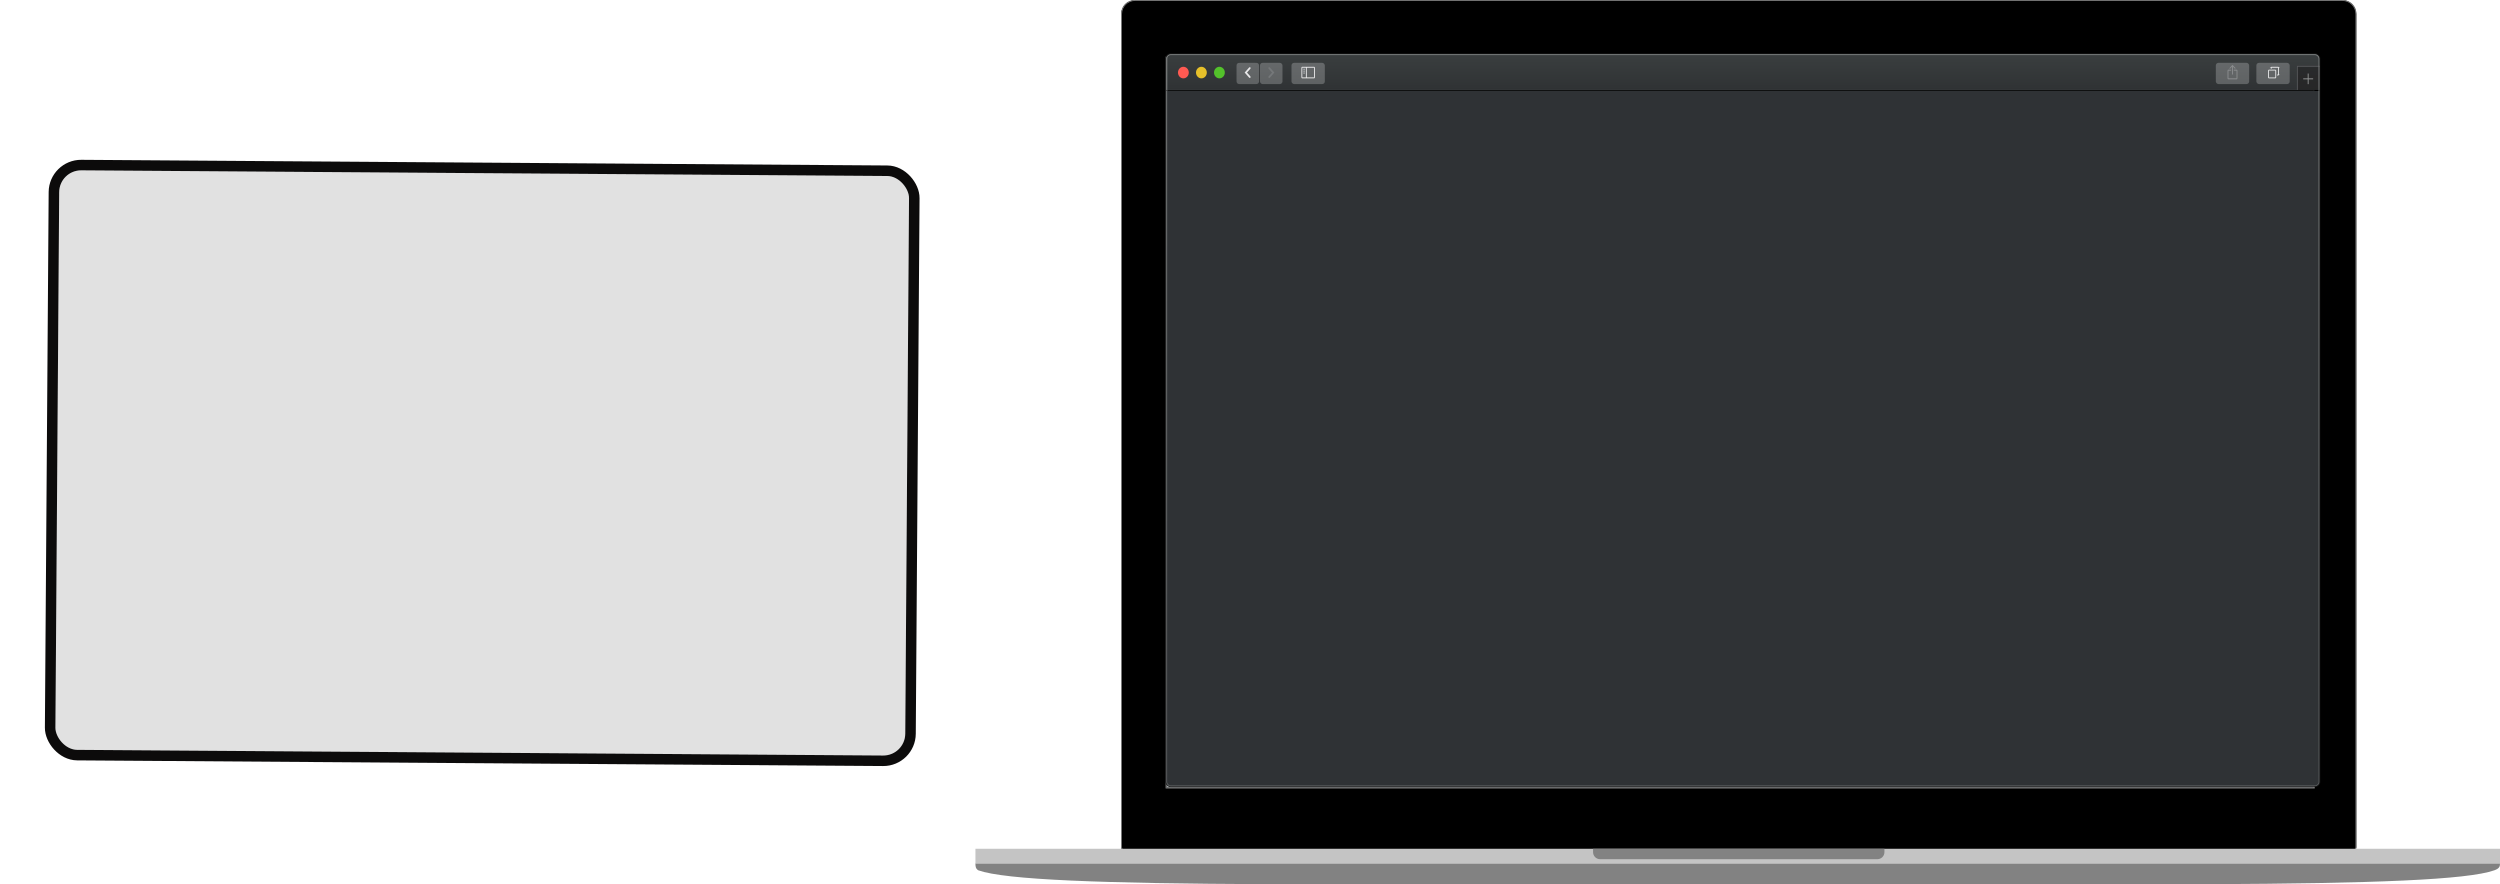 <svg width="2850" height="1008" viewBox="0 0 2850 1008" fill="none" 
    xmlns="http://www.w3.org/2000/svg">
    <g filter="url(#filter0_d)">
        <rect x="1031.81" y="857.46" width="968.834" height="660.66" rx="25" transform="rotate(-179.597 1031.81 857.46)" fill="#C4C4C4" fill-opacity="0.5"/>
        <rect x="1037.77" y="863.503" width="980.834" height="672.66" rx="31" transform="rotate(-179.597 1037.77 863.503)" stroke="#0C0B0B" stroke-width="12"/>
    </g>
    <path d="M1327.2 61.811H2637.14V898.641H1327.2V61.811Z" fill="url(#paint0_linear)"/>
    <path d="M1446.04 1008C1255.73 1007.16 1145.73 1003.02 1115.23 992.151C1112 990.17 1112 987.184 1112 984.226H2850C2849.9 987.234 2850 989.863 2843.54 992.151C2812.94 1003 2706.09 1007.16 2515.95 1008H1446.04Z" fill="#828282"/>
    <mask id="path-5-inside-1" fill="white">
        <path fill-rule="evenodd" clip-rule="evenodd" d="M1294.08 0C1285.24 0 1278.08 7.163 1278.08 16V965.962C1278.08 968.171 1279.87 969.962 1282.08 969.962H2682.26C2684.47 969.962 2686.26 968.171 2686.26 965.962V16C2686.26 7.163 2679.09 0 2670.26 0H1294.08ZM2637.81 65.538H1329.76V897.871H2637.81V65.538Z"/>
    </mask>
    <path fill-rule="evenodd" clip-rule="evenodd" d="M1294.08 0C1285.24 0 1278.08 7.163 1278.08 16V965.962C1278.08 968.171 1279.87 969.962 1282.08 969.962H2682.26C2684.47 969.962 2686.26 968.171 2686.26 965.962V16C2686.26 7.163 2679.09 0 2670.26 0H1294.08ZM2637.81 65.538H1329.76V897.871H2637.81V65.538Z" fill="black"/>
    <path d="M1329.76 65.538V64.538H1328.76V65.538H1329.76ZM2637.81 65.538H2638.81V64.538H2637.81V65.538ZM1329.76 897.871H1328.76V898.871H1329.76V897.871ZM2637.81 897.871V898.871H2638.81V897.871H2637.81ZM1279.08 16C1279.08 7.716 1285.8 1 1294.08 1V-1C1284.69 -1 1277.08 6.611 1277.08 16H1279.08ZM1279.08 965.962V16H1277.08V965.962H1279.08ZM1282.08 968.962C1280.42 968.962 1279.08 967.619 1279.08 965.962H1277.08C1277.08 968.724 1279.32 970.962 1282.08 970.962V968.962ZM2682.26 968.962H1282.08V970.962H2682.26V968.962ZM2685.26 965.962C2685.26 967.619 2683.92 968.962 2682.26 968.962V970.962C2685.02 970.962 2687.26 968.724 2687.26 965.962H2685.26ZM2685.26 16V965.962H2687.26V16H2685.26ZM2670.26 1C2678.54 1 2685.26 7.716 2685.26 16H2687.26C2687.26 6.611 2679.65 -1 2670.26 -1V1ZM1294.08 1H2670.26V-1H1294.08V1ZM1329.76 66.538H2637.81V64.538H1329.76V66.538ZM1330.76 897.871V65.538H1328.76V897.871H1330.76ZM2637.81 896.871H1329.76V898.871H2637.81V896.871ZM2636.81 65.538V897.871H2638.81V65.538H2636.81Z" fill="#828282" mask="url(#path-5-inside-1)"/>
    <rect x="1112" y="967.585" width="1738" height="16.642" fill="#C4C4C4"/>
    <path d="M1816.09 967.585H2148.25V971.472C2148.25 975.89 2144.67 979.472 2140.25 979.472H1824.09C1819.67 979.472 1816.09 975.89 1816.09 971.472V967.585Z" fill="#828282"/>
    <path d="M1329.54 103.644H2644.15V888.264C2644.15 891.064 2644.15 892.465 2643.61 893.534C2643.13 894.475 2642.36 895.24 2641.42 895.719C2640.35 896.264 2638.95 896.264 2636.15 896.264H1337.54C1334.74 896.264 1333.34 896.264 1332.27 895.719C1331.33 895.24 1330.57 894.475 1330.09 893.534C1329.54 892.465 1329.54 891.064 1329.54 888.264V103.644Z" fill="#2F3235"/>
    <path d="M1330.57 68.211C1330.57 65.971 1330.57 64.851 1331 63.995C1331.39 63.243 1332 62.631 1332.75 62.247C1333.61 61.811 1334.73 61.811 1336.97 61.811H2637.75C2639.99 61.811 2641.11 61.811 2641.97 62.247C2642.72 62.631 2643.33 63.243 2643.72 63.995C2644.15 64.851 2644.15 65.971 2644.15 68.211V102.543H1330.57V68.211Z" fill="url(#paint1_linear)"/>
    <rect opacity="0.95" x="1330.57" y="102.543" width="1312.56" height="1.101" fill="black"/>
    <rect opacity="0.9" x="2618.48" y="75.022" width="24.649" height="27.521" fill="url(#paint2_linear)"/>
    <path d="M2618.48 75.022V102.543H2619.5V76.123H2643.13V75.022H2618.48Z" fill="#56585A"/>
    <rect x="2630.8" y="83.829" width="1.025" height="12.11" fill="#929393"/>
    <rect x="2625.67" y="90.434" width="1.101" height="11.297" transform="rotate(-90 2625.67 90.434)" fill="#929393"/>
    <g filter="url(#filter1_i)">
        <rect x="2572.26" y="70.618" width="38.001" height="24.219" rx="3" fill="url(#paint3_linear)"/>
    </g>
    <rect x="2586.11" y="79.925" width="8.243" height="8.908" rx="0.5" stroke="#E9E9EA"/>
    <path d="M2589.72 76.723H2589.39C2589.42 76.706 2589.44 76.69 2589.47 76.677C2589.49 76.664 2589.54 76.645 2589.68 76.634C2589.82 76.623 2590.01 76.623 2590.29 76.623H2596.34C2596.63 76.623 2596.81 76.623 2596.95 76.634C2597.09 76.645 2597.14 76.664 2597.16 76.677C2597.19 76.69 2597.21 76.706 2597.24 76.723H2596.91H2589.72ZM2589.21 77.106C2589.21 77.055 2589.21 77.016 2589.22 76.986V77.223V77.824H2589.19V77.722C2589.19 77.434 2589.19 77.248 2589.21 77.106ZM2596.95 85.518C2596.82 85.529 2596.65 85.53 2596.38 85.53V85.429H2596.91H2597.24C2597.21 85.447 2597.19 85.462 2597.16 85.476C2597.14 85.488 2597.09 85.507 2596.95 85.518ZM2597.42 85.046C2597.42 85.097 2597.42 85.136 2597.41 85.167V84.929V77.223V76.986C2597.42 77.016 2597.42 77.055 2597.42 77.106C2597.44 77.248 2597.44 77.434 2597.44 77.722V84.43C2597.44 84.719 2597.44 84.905 2597.42 85.046Z" stroke="#E9E9EA"/>
    <g filter="url(#filter2_i)">
        <rect x="2526.04" y="70.618" width="38.001" height="24.219" rx="3" fill="url(#paint4_linear)"/>
    </g>
    <path d="M2540.42 89.333H2549.67C2549.67 89.333 2549.67 80.524 2549.67 80.524L2546.58 80.526V79.425H2549.66C2550.24 79.425 2550.69 79.916 2550.69 80.521V89.338C2550.69 89.932 2550.23 90.434 2549.67 90.434H2540.42C2539.85 90.434 2539.4 89.943 2539.4 89.338V80.521C2539.4 79.927 2539.86 79.425 2540.43 79.425H2543.5V80.526H2540.43C2540.43 80.526 2540.42 89.333 2540.42 89.333Z" fill="#8B8D8F"/>
    <path d="M2545.03 75.4L2542.42 78.23C2542.23 78.434 2541.93 78.434 2541.74 78.23C2541.55 78.026 2541.55 77.695 2541.74 77.491L2544.69 74.29C2544.88 74.086 2545.18 74.086 2545.37 74.29L2548.32 77.491C2548.51 77.695 2548.51 78.026 2548.32 78.23C2548.13 78.434 2547.83 78.434 2547.64 78.23L2545.03 75.4Z" fill="#8B8D8F"/>
    <path d="M2544.53 75.022H2545.56V84.929H2544.53V75.022Z" fill="#8B8D8F"/>
    <g filter="url(#filter3_i)">
        <rect x="1472.3" y="70.618" width="38.001" height="24.219" rx="3" fill="url(#paint5_linear)"/>
    </g>
    <path fill-rule="evenodd" clip-rule="evenodd" d="M1485.65 79.425V78.324H1487.72V79.425H1485.65ZM1485.65 81.627V80.526H1487.76V81.627H1485.65ZM1485.65 82.728V83.829H1487.76V82.728H1485.65Z" fill="#BBBEC0"/>
    <path fill-rule="evenodd" clip-rule="evenodd" d="M1489.76 76.123H1497.97C1498.54 76.123 1499 76.617 1499 77.226V88.229C1499 88.831 1498.54 89.333 1497.97 89.333H1489.76H1488.73H1484.63C1484.06 89.333 1483.6 88.839 1483.6 88.229V77.226C1483.6 76.624 1484.06 76.123 1484.63 76.123H1488.73H1489.76ZM1488.73 77.224C1486.44 77.224 1484.63 77.223 1484.63 77.223C1484.63 77.223 1484.62 88.229 1484.62 88.229C1484.62 88.23 1486.44 88.23 1488.73 88.231V77.224ZM1489.76 88.231V77.224C1493.52 77.225 1497.98 77.225 1497.98 77.226C1497.98 77.226 1497.97 88.232 1497.97 88.232C1497.97 88.232 1493.52 88.232 1489.76 88.231Z" fill="#E9E9EA"/>
    <path fill-rule="evenodd" clip-rule="evenodd" d="M1390.14 89.333C1393.54 89.333 1396.3 86.376 1396.3 82.728C1396.3 79.08 1393.54 76.123 1390.14 76.123C1386.73 76.123 1383.98 79.08 1383.98 82.728C1383.98 86.376 1386.73 89.333 1390.14 89.333Z" fill="#53C22B"/>
    <path fill-rule="evenodd" clip-rule="evenodd" d="M1369.6 89.333C1373 89.333 1375.76 86.376 1375.76 82.728C1375.76 79.08 1373 76.123 1369.6 76.123C1366.19 76.123 1363.43 79.08 1363.43 82.728C1363.43 86.376 1366.19 89.333 1369.6 89.333Z" fill="#E6C02A"/>
    <path fill-rule="evenodd" clip-rule="evenodd" d="M1349.06 89.333C1352.46 89.333 1355.22 86.376 1355.22 82.728C1355.22 79.08 1352.46 76.123 1349.06 76.123C1345.65 76.123 1342.89 79.08 1342.89 82.728C1342.89 86.376 1345.65 89.333 1349.06 89.333Z" fill="#FF5A52"/>
    <g filter="url(#filter4_i)">
        <rect x="1436.35" y="70.618" width="25.676" height="24.219" rx="3" fill="url(#paint6_linear)"/>
    </g>
    <path d="M1446.18 87.166C1445.85 87.544 1445.85 88.112 1446.18 88.49C1446.58 88.938 1447.28 88.938 1447.68 88.49L1452.74 82.779C1452.77 82.75 1452.77 82.706 1452.74 82.676L1447.68 76.965C1447.28 76.517 1446.58 76.517 1446.18 76.965C1445.85 77.343 1445.85 77.912 1446.18 78.29L1450.12 82.728L1446.18 87.166Z" fill="#75787A"/>
    <g filter="url(#filter5_i)">
        <path d="M1409.65 75.418C1409.65 73.738 1409.65 72.898 1409.98 72.256C1410.27 71.692 1410.73 71.233 1411.29 70.945C1411.93 70.618 1412.77 70.618 1414.45 70.618H1430.53C1432.21 70.618 1433.05 70.618 1433.69 70.945C1434.25 71.233 1434.71 71.692 1435 72.256C1435.33 72.898 1435.33 73.738 1435.33 75.418V90.037C1435.33 91.717 1435.33 92.557 1435 93.199C1434.71 93.764 1434.25 94.222 1433.69 94.51C1433.05 94.837 1432.21 94.837 1430.53 94.837H1414.45C1412.77 94.837 1411.93 94.837 1411.29 94.51C1410.73 94.222 1410.27 93.764 1409.98 93.199C1409.65 92.557 1409.65 91.717 1409.65 90.037V75.418Z" fill="url(#paint7_linear)"/>
    </g>
    <path d="M1425.5 87.166C1425.83 87.544 1425.83 88.112 1425.5 88.49C1425.1 88.938 1424.4 88.938 1424 88.49L1418.94 82.779C1418.91 82.75 1418.91 82.706 1418.94 82.676L1424 76.965C1424.4 76.517 1425.1 76.517 1425.5 76.965C1425.83 77.343 1425.83 77.912 1425.5 78.29L1421.56 82.728L1425.5 87.166Z" fill="#E9E9EA"/>
    <rect x="1329.04" y="61.311" width="1315.61" height="835.453" rx="5.5" stroke="url(#paint8_linear)"/>
    <rect x="1330.04" y="62.311" width="1313.61" height="833.453" rx="4.5" stroke="url(#paint9_linear)"/>
    <rect x="1329.54" y="102.543" width="1.025" height="1.101" fill="#333333"/>
    <rect x="2643.13" y="102.543" width="1.025" height="1.101" fill="#333333"/>
    <rect x="2643.13" y="75.022" width="1.025" height="1.101" fill="#757779"/>
    <rect x="2643.13" y="76.123" width="1.025" height="26.421" fill="url(#paint10_linear)"/>
    <defs>
        <filter id="filter0_d" x="0.916" y="131.916" width="1097.63" height="791.629" filterUnits="userSpaceOnUse" color-interpolation-filters="sRGB">
            <feFlood flood-opacity="0" result="BackgroundImageFix"/>
            <feColorMatrix in="SourceAlpha" type="matrix" values="0 0 0 0 0 0 0 0 0 0 0 0 0 0 0 0 0 0 127 0"/>
            <feOffset dy="4"/>
            <feGaussianBlur stdDeviation="25"/>
            <feColorMatrix type="matrix" values="0 0 0 0 0 0 0 0 0 0 0 0 0 0 0 0 0 0 0.75 0"/>
            <feBlend mode="normal" in2="BackgroundImageFix" result="effect1_dropShadow"/>
            <feBlend mode="normal" in="SourceGraphic" in2="effect1_dropShadow" result="shape"/>
        </filter>
        <filter id="filter1_i" x="2572.26" y="70.618" width="38.001" height="24.219" filterUnits="userSpaceOnUse" color-interpolation-filters="sRGB">
            <feFlood flood-opacity="0" result="BackgroundImageFix"/>
            <feBlend mode="normal" in="SourceGraphic" in2="BackgroundImageFix" result="shape"/>
            <feColorMatrix in="SourceAlpha" type="matrix" values="0 0 0 0 0 0 0 0 0 0 0 0 0 0 0 0 0 0 127 0" result="hardAlpha"/>
            <feOffset dy="1"/>
            <feComposite in2="hardAlpha" operator="arithmetic" k2="-1" k3="1"/>
            <feColorMatrix type="matrix" values="0 0 0 0 0.459 0 0 0 0 0.471 0 0 0 0 0.478 0 0 0 1 0"/>
            <feBlend mode="normal" in2="shape" result="effect1_innerShadow"/>
        </filter>
        <filter id="filter2_i" x="2526.04" y="70.618" width="38.001" height="24.219" filterUnits="userSpaceOnUse" color-interpolation-filters="sRGB">
            <feFlood flood-opacity="0" result="BackgroundImageFix"/>
            <feBlend mode="normal" in="SourceGraphic" in2="BackgroundImageFix" result="shape"/>
            <feColorMatrix in="SourceAlpha" type="matrix" values="0 0 0 0 0 0 0 0 0 0 0 0 0 0 0 0 0 0 127 0" result="hardAlpha"/>
            <feOffset dy="1"/>
            <feComposite in2="hardAlpha" operator="arithmetic" k2="-1" k3="1"/>
            <feColorMatrix type="matrix" values="0 0 0 0 0.459 0 0 0 0 0.471 0 0 0 0 0.478 0 0 0 1 0"/>
            <feBlend mode="normal" in2="shape" result="effect1_innerShadow"/>
        </filter>
        <filter id="filter3_i" x="1472.3" y="70.618" width="38.001" height="24.219" filterUnits="userSpaceOnUse" color-interpolation-filters="sRGB">
            <feFlood flood-opacity="0" result="BackgroundImageFix"/>
            <feBlend mode="normal" in="SourceGraphic" in2="BackgroundImageFix" result="shape"/>
            <feColorMatrix in="SourceAlpha" type="matrix" values="0 0 0 0 0 0 0 0 0 0 0 0 0 0 0 0 0 0 127 0" result="hardAlpha"/>
            <feOffset dy="1"/>
            <feComposite in2="hardAlpha" operator="arithmetic" k2="-1" k3="1"/>
            <feColorMatrix type="matrix" values="0 0 0 0 0.459 0 0 0 0 0.471 0 0 0 0 0.478 0 0 0 1 0"/>
            <feBlend mode="normal" in2="shape" result="effect1_innerShadow"/>
        </filter>
        <filter id="filter4_i" x="1436.35" y="70.618" width="25.676" height="24.219" filterUnits="userSpaceOnUse" color-interpolation-filters="sRGB">
            <feFlood flood-opacity="0" result="BackgroundImageFix"/>
            <feBlend mode="normal" in="SourceGraphic" in2="BackgroundImageFix" result="shape"/>
            <feColorMatrix in="SourceAlpha" type="matrix" values="0 0 0 0 0 0 0 0 0 0 0 0 0 0 0 0 0 0 127 0" result="hardAlpha"/>
            <feOffset dy="1"/>
            <feComposite in2="hardAlpha" operator="arithmetic" k2="-1" k3="1"/>
            <feColorMatrix type="matrix" values="0 0 0 0 0.459 0 0 0 0 0.471 0 0 0 0 0.478 0 0 0 1 0"/>
            <feBlend mode="normal" in2="shape" result="effect1_innerShadow"/>
        </filter>
        <filter id="filter5_i" x="1409.65" y="70.618" width="25.676" height="24.219" filterUnits="userSpaceOnUse" color-interpolation-filters="sRGB">
            <feFlood flood-opacity="0" result="BackgroundImageFix"/>
            <feBlend mode="normal" in="SourceGraphic" in2="BackgroundImageFix" result="shape"/>
            <feColorMatrix in="SourceAlpha" type="matrix" values="0 0 0 0 0 0 0 0 0 0 0 0 0 0 0 0 0 0 127 0" result="hardAlpha"/>
            <feOffset dy="1"/>
            <feComposite in2="hardAlpha" operator="arithmetic" k2="-1" k3="1"/>
            <feColorMatrix type="matrix" values="0 0 0 0 0.459 0 0 0 0 0.471 0 0 0 0 0.478 0 0 0 1 0"/>
            <feBlend mode="normal" in2="shape" result="effect1_innerShadow"/>
        </filter>
        <linearGradient id="paint0_linear" x1="1982.17" y1="61.811" x2="1982.17" y2="898.641" gradientUnits="userSpaceOnUse">
            <stop stop-color="#7C8083"/>
            <stop offset="1" stop-color="#A9ADB0"/>
        </linearGradient>
        <linearGradient id="paint1_linear" x1="1987.36" y1="61.811" x2="1987.36" y2="102.543" gradientUnits="userSpaceOnUse">
            <stop stop-color="#3A3E3F"/>
            <stop offset="1" stop-color="#2F3234"/>
        </linearGradient>
        <linearGradient id="paint2_linear" x1="2618.48" y1="75.022" x2="2618.48" y2="102.543" gradientUnits="userSpaceOnUse">
            <stop stop-color="#28292A"/>
            <stop offset="1" stop-color="#252526"/>
        </linearGradient>
        <linearGradient id="paint3_linear" x1="2572.26" y1="70.618" x2="2572.26" y2="94.837" gradientUnits="userSpaceOnUse">
            <stop stop-color="#65686A"/>
            <stop offset="1" stop-color="#5F6263"/>
        </linearGradient>
        <linearGradient id="paint4_linear" x1="2526.04" y1="70.618" x2="2526.04" y2="94.837" gradientUnits="userSpaceOnUse">
            <stop stop-color="#65686A"/>
            <stop offset="1" stop-color="#5F6263"/>
        </linearGradient>
        <linearGradient id="paint5_linear" x1="1472.3" y1="70.618" x2="1472.3" y2="94.837" gradientUnits="userSpaceOnUse">
            <stop stop-color="#65686A"/>
            <stop offset="1" stop-color="#5F6263"/>
        </linearGradient>
        <linearGradient id="paint6_linear" x1="1436.35" y1="70.618" x2="1436.35" y2="94.837" gradientUnits="userSpaceOnUse">
            <stop stop-color="#65686A"/>
            <stop offset="1" stop-color="#5F6263"/>
        </linearGradient>
        <linearGradient id="paint7_linear" x1="1409.65" y1="70.618" x2="1409.65" y2="94.837" gradientUnits="userSpaceOnUse">
            <stop stop-color="#65686A"/>
            <stop offset="1" stop-color="#5F6263"/>
        </linearGradient>
        <linearGradient id="paint8_linear" x1="1986.85" y1="60.709" x2="1986.85" y2="897.366" gradientUnits="userSpaceOnUse">
            <stop stop-color="#141414"/>
        </linearGradient>
        <linearGradient id="paint9_linear" x1="1986.85" y1="61.811" x2="1986.85" y2="896.264" gradientUnits="userSpaceOnUse">
            <stop stop-color="#808383"/>
            <stop offset="1" stop-color="#585B5D"/>
        </linearGradient>
        <linearGradient id="paint10_linear" x1="2643.64" y1="76.123" x2="2643.64" y2="102.543" gradientUnits="userSpaceOnUse">
            <stop stop-color="#525354"/>
            <stop offset="1" stop-color="#4E4F50"/>
        </linearGradient>
    </defs>
</svg>
